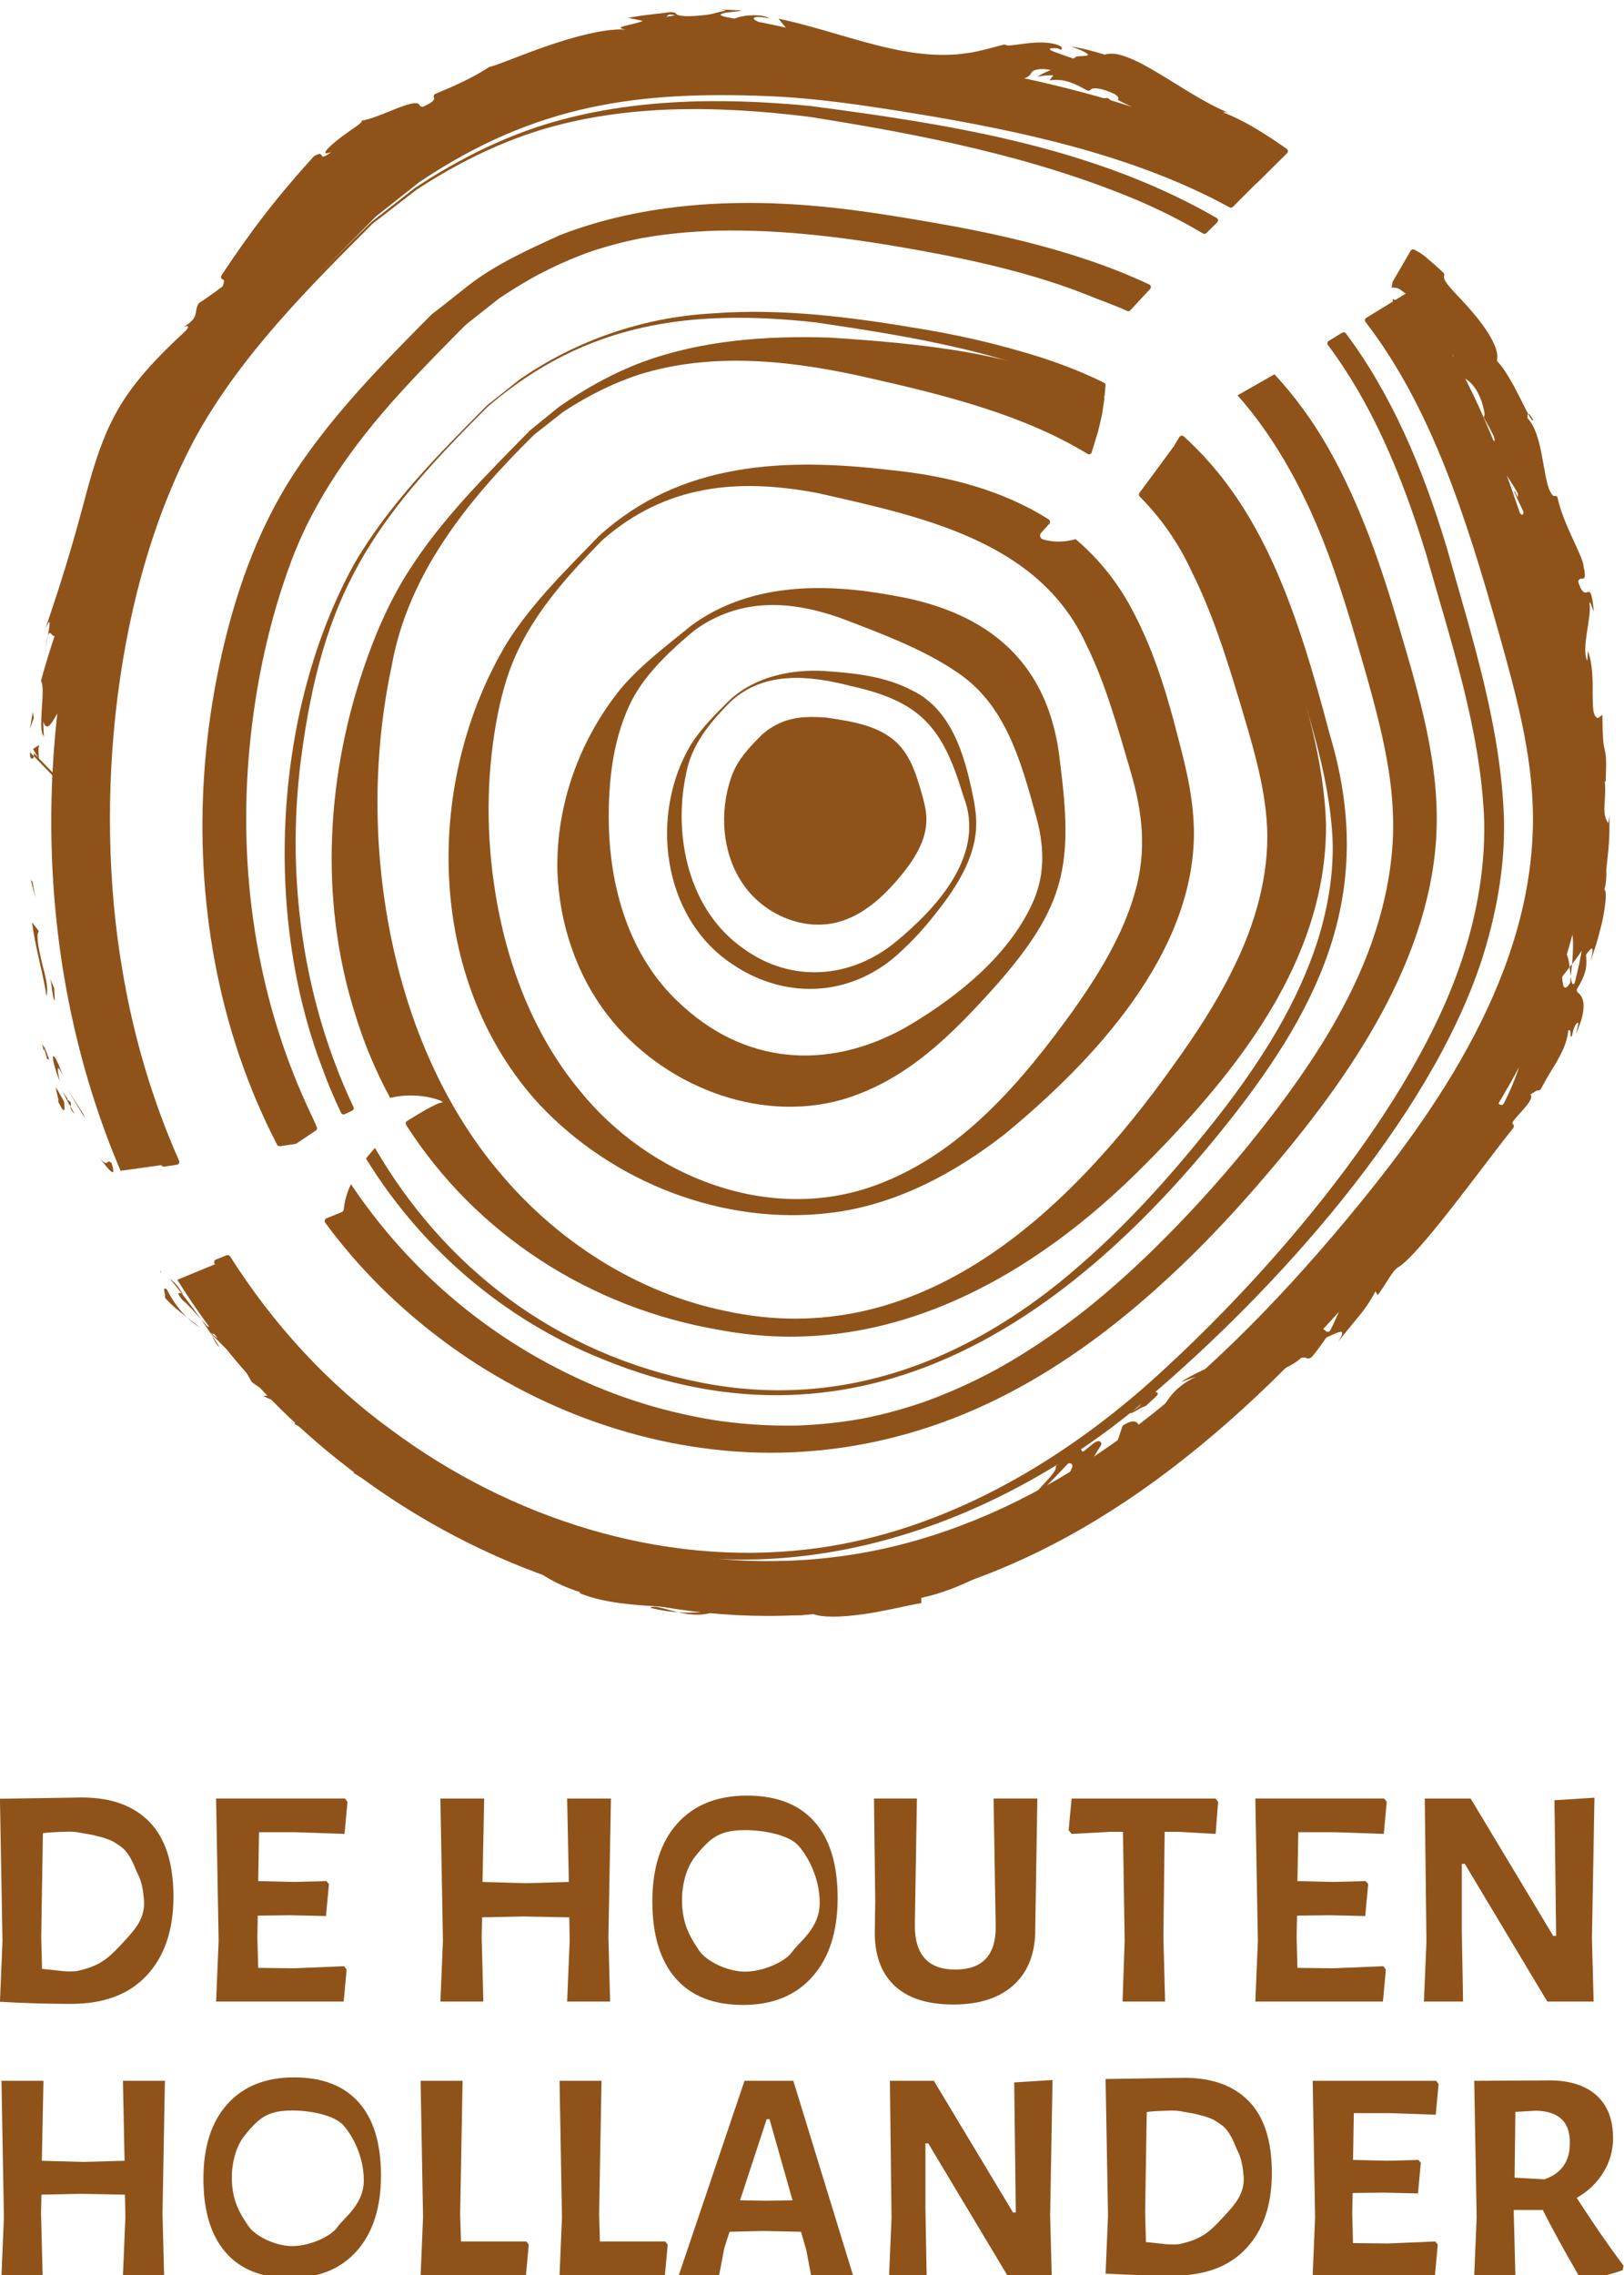 <?xml version="1.0" encoding="utf-8"?>
<!-- Generator: Adobe Illustrator 14.0.0, SVG Export Plug-In . SVG Version: 6.00 Build 43363)  -->
<!DOCTYPE svg PUBLIC "-//W3C//DTD SVG 1.1//EN" "http://www.w3.org/Graphics/SVG/1.1/DTD/svg11.dtd">
<svg version="1.1"
	 id="svg2" xmlns:sodipodi="http://sodipodi.sourceforge.net/DTD/sodipodi-0.dtd" xmlns:inkscape="http://www.inkscape.org/namespaces/inkscape" xmlns:svg="http://www.w3.org/2000/svg" sodipodi:docname="Logo_Dehoutenhollander-03.eps"
	 xmlns="http://www.w3.org/2000/svg" xmlns:xlink="http://www.w3.org/1999/xlink" x="0px" y="0px" width="757.307px"
	 height="1060.658px" viewBox="106.126 176.5 757.307 1060.658" enable-background="new 106.126 176.5 757.307 1060.658"
	 xml:space="preserve">
<sodipodi:namedview  id="namedview4" pagecolor="#ffffff" borderopacity="0.25" bordercolor="#000000" inkscape:pagecheckerboard="0" inkscape:deskcolor="#d1d1d1" inkscape:pageopacity="0.0" inkscape:showpageshadow="2">
	</sodipodi:namedview>
<g id="g8" transform="matrix(1.333,0,0,-1.333,0,1440)" inkscape:label="ink_ext_XXXXXX" inkscape:groupmode="layer">
	<g id="g10" transform="scale(0.1)">
		<path id="path12" fill="#8F531A" d="M946.192,3067.323l-5.852-363.867l2.908-110.457c51.05-3.97,94.68-13.564,128.196-5.896
			c80.903,18.53,108.604,47.219,165.278,109.321c31.978,35.039,68.005,75.249,63.091,137.007
			c-5.61,70.291-19.146,83.518-28.711,107.432c-12.063,30.161-27.554,61.436-49.365,77.578
			c-34.805,25.774-39.697,24.478-65.493,33.882l-35.332,9.148l-43.169,7.603c0,0-15.125,3.699-38.042,3.948
			C1039.7,3073.021,962.825,3071.878,946.192,3067.323z M1319.647,3106.405c55.466-57.466,83.254-144.39,83.254-260.742
			c0-116.389-30.959-207.979-92.834-274.761c-61.868-66.79-150.249-100.188-265.137-100.188c-81.541,0-164.539,2.476-248.987,7.397
			l8.855,212.08l-8.855,497.974l287.249,4.395C1185.343,3192.559,1264.151,3163.834,1319.647,3106.405"/>
		<path id="path14" fill="#8F531A" d="M2008.768,2590.802l-10.305-111.936H1552.11l8.848,212.08l-8.848,497.959h450.798
			l8.811-11.799l-10.313-111.943l-170.859,5.903h-128.188l-2.952-170.903l123.743-2.952l114.939,2.952l8.804-10.313l-10.305-111.936
			l-125.2,2.908l-113.438-1.458l-1.45-75.161l2.908-107.498l125.244-1.501l175.305,7.397L2008.768,2590.802"/>
		<path id="path16" fill="#8F531A" d="M2930.47,2478.865h-150.3l8.855,212.08l-1.45,82.515l-160.605,2.952l-144.36-2.952
			l-1.443-69.258l5.859-225.337h-150.256l8.855,212.08l-8.855,497.959h153.201l-5.896-291.694l151.75-4.446l150.249,4.446
			l-5.903,291.694h153.215l-8.811-484.702L2930.47,2478.865"/>
		<path id="path18" fill="#8F531A" d="M3403.08,3078.419c-59.436,0-95.896-11.755-129.609-42.114
			c-13.557-12.209-34.775-35.354-50.068-56.404c-25.876-35.618-41.433-90.461-41.433-146.016c0-88.381,33.032-135.454,59.033-175.21
			c26.038-39.814,101.448-75.22,161.353-75.22c59.897,0,138.728,32.227,164.766,69.089c25.994,36.804,96.57,82.478,96.57,171.409
			c0,88.857-42.048,162.708-72.737,198.501C3555.709,3063.551,3462.516,3078.419,3403.08,3078.419z M3408.983,3199.173
			c103.601,0,182.402-30.454,236.448-91.333c54.001-60.886,81.028-149.736,81.028-266.602c0-116.909-29.246-208.447-87.656-274.724
			c-58.447-66.321-139.468-99.456-243.083-99.456c-103.638,0-182.446,31.172-236.448,93.552
			c-54.009,62.344-81.028,151.97-81.028,268.821c0,116.858,29.246,207.729,87.649,272.549
			C3224.354,3166.763,3305.375,3199.173,3408.983,3199.173"/>
		<path id="path20" fill="#8F531A" d="M4417.784,2735.155c0.974-84.492-23.562-149.993-73.682-196.641
			c-50.068-46.655-121.04-70.005-212.849-70.005c-91.838,0-161.074,22.581-207.722,67.771
			c-46.648,45.205-69.009,109.512-67.002,192.971l1.45,101.682l-4.395,357.971h150.249l-7.354-440.493
			c-0.989-105.103,46.128-157.61,141.401-157.61c95.266,0,142.39,50.112,141.453,150.249l-7.405,447.854h153.201L4417.784,2735.155"
			/>
		<path id="path22" fill="#8F531A" d="M5048.722,3065.162l-132.59,7.361h-45.667l-4.402-368.32l5.896-225.337H4723.16l7.354,212.08
			l-5.903,381.577h-44.165l-135.542-7.361l-10.313,13.257l10.313,110.486h503.819l8.848-11.807L5048.722,3065.162"/>
		<path id="path24" fill="#8F531A" d="M5644.35,2590.802l-10.305-111.936h-446.353l8.848,212.08l-8.848,497.959h450.798
			l8.811-11.799l-10.313-111.943l-170.859,5.903h-128.188l-2.952-170.903l123.743-2.952l114.939,2.952l8.811-10.313l-10.313-111.936
			l-125.2,2.908l-113.43-1.458l-1.458-75.161l2.908-107.498l125.244-1.501l175.305,7.397L5644.35,2590.802"/>
		<path id="path26" fill="#8F531A" d="M6371.11,2478.865h-162.048l-288.75,481.707h-10.298v-235.723l4.402-245.984h-137.007
			l8.855,209.165l-5.903,500.874h160.562l288.75-480.264h10.298l-5.896,474.368l139.951,8.804l-8.811-493.469L6371.11,2478.865"/>
		<path id="path28" fill="#8F531A" d="M1370.272,1521.312h-144.031l8.481,203.24l-1.392,79.08l-153.904,2.827l-138.333-2.827
			l-1.399-66.379l5.618-215.94H801.326l8.481,203.24l-8.481,477.188H948.14l-5.654-279.529l145.422-4.255l143.979,4.255
			l-5.647,279.529h146.807l-8.438-464.487L1370.272,1521.312"/>
		<path id="path30" fill="#8F531A" d="M2636.029,1521.312h-368.445l8.489,203.24l-8.489,477.188h146.821l-8.481-464.487l2.82-97.361
			h228.691l8.474-11.309L2636.029,1521.312"/>
		<path id="path32" fill="#8F531A" d="M3122.079,1521.312h-368.445l8.481,203.24l-8.481,477.188h146.821l-8.481-464.487l2.82-97.361
			h228.691l8.474-11.309l-9.873-107.271"/>
		<path id="path34" fill="#8F531A" d="M3488.15,2067.589h-9.866l-93.186-283.704l91.794-1.443l91.736,1.443L3488.15,2067.589z
			 M3633.58,1521.312l-16.926,88.923l-18.354,63.508l-132.715,2.856l-117.151-2.856l-18.362-56.47l-18.347-95.962h-141.16
			l230.068,680.427h170.83l208.931-680.427H3633.58"/>
		<path id="path36" fill="#8F531A" d="M4475.411,1521.312h-155.288l-276.709,461.631h-9.873v-225.901l4.219-235.73h-131.287
			l8.481,200.449l-5.654,479.978h153.86l276.709-460.225h9.873l-5.647,454.578l134.106,8.438l-8.438-472.896L4475.411,1521.312"/>
		<path id="path38" fill="#8F531A" d="M5825.873,1628.582L5816,1521.312h-427.742l8.481,203.24l-8.481,477.188h432.004l8.438-11.309
			l-9.866-107.271l-163.74,5.662h-122.842l-2.827-163.777l118.579-2.834l110.134,2.834l8.445-9.88l-9.873-107.271l-119.978,2.791
			l-108.699-1.399l-1.399-72.034l2.791-103.008l120.015-1.443l167.988,7.09L5825.873,1628.582"/>
		<path id="path40" fill="#8F531A" d="M6287.951,1987.161c0,71.499-39.5,108.208-118.579,110.098l-71.99-4.255l-2.827-230.083
			l104.487-5.647C6259.269,1877.964,6288.903,1921.273,6287.951,1987.161z M6475.744,1555.15l-2.834-15.476
			c-46.128-16.97-92.717-26.843-139.753-29.67l-15.535,12.7c-50.808,87.532-92.241,163.25-124.241,227.285h-101.616v-12.737
			l5.618-215.94h-143.987l8.474,203.24l-8.474,477.188l262.566,1.399c71.543,0,126.57-17.454,165.168-52.244
			c38.606-34.834,57.905-84.69,57.905-149.605c0-43.345-11.316-83.335-33.896-120.007c-22.566-36.724-53.628-66.343-93.179-88.96
			C6368.429,1704.798,6423.009,1625.762,6475.744,1555.15"/>
		<path id="path42" fill="#8F531A" d="M1819.041,2097.991c-56.96,0-91.904-11.257-124.204-40.349
			c-12.986-11.712-33.325-33.889-47.974-54.053c-24.8-34.131-39.712-86.689-39.712-139.929c0-84.697,31.655-129.8,56.565-167.908
			c24.961-38.152,97.222-72.078,154.622-72.078c57.415,0,132.942,30.879,157.903,66.204c24.91,35.273,92.542,79.043,92.542,164.26
			c0,85.151-40.291,155.925-69.705,190.225C1965.313,2083.753,1875.987,2097.991,1819.041,2097.991L1819.041,2097.991z
			 M1824.688,2213.714c99.294,0,174.8-29.18,226.604-87.532c51.746-58.337,77.651-143.489,77.651-255.469
			c0-112.031-28.037-199.761-84.002-263.269c-56.023-63.552-133.66-95.31-232.954-95.31c-99.316,0-174.836,29.868-226.589,89.648
			c-51.746,59.751-77.651,145.627-77.651,257.622c0,111.98,28.03,199.05,84.001,261.167
			C1647.757,2182.652,1725.409,2213.714,1824.688,2213.714"/>
		<path id="path44" fill="#8F531A" d="M4807.792,2092.22l-5.61-348.699l2.791-105.842c48.918-3.809,90.733-13.008,122.842-5.647
			c77.542,17.761,104.077,45.242,158.386,104.758c30.652,33.582,65.186,72.114,60.461,131.294
			c-5.369,67.361-18.34,80.039-27.51,102.957c-11.558,28.894-26.396,58.872-47.3,74.341c-33.369,24.69-38.049,23.46-62.769,32.461
			l-33.853,8.767l-41.375,7.295c0,0-14.495,3.538-36.453,3.779C4897.404,2097.684,4823.729,2096.593,4807.792,2092.22
			L4807.792,2092.22z M5165.675,2129.669c53.145-55.071,79.775-138.369,79.775-249.866c0-111.533-29.656-199.299-88.96-263.298
			c-59.29-64.014-143.979-96.013-254.077-96.013c-78.143,0-157.684,2.38-238.602,7.09l8.481,203.24l-8.481,477.188l275.267,4.233
			C5036.974,2212.242,5112.494,2184.703,5165.675,2129.669"/>
		<path id="path46" fill="#8F531A" d="M5723.034,8457.56c4.358,2.681,10.078,1.611,13.169-2.468
			c241.707-320.229,368.43-716.829,485.186-1128.772c55.313-195.198,124.153-438.091,128.884-683.467
			c5.237-272.271-62.988-545.604-208.55-835.643c-112.354-223.857-266.448-450.352-484.944-712.756
			c-555.557-667.251-1077.73-1048.066-1643.299-1198.44c-172.156-45.784-349.79-68.562-529.688-68.562
			c-282.729,0-571.157,56.243-853.638,167.93c-441.453,174.529-835.364,477.393-1109.143,852.803
			c-34.534,47.336-67.471,95.874-98.804,145.503l-5.757,9.36l169.578,69.822c4.373,1.802,9.404,0.249,12.004-3.691l9.917-14.985
			l67.917-93.04c252.693-346.479,616.626-626.155,1024.754-787.515c423.779-167.578,860.72-199.468,1263.611-92.38
			c525.307,139.695,1016.323,500.603,1545.249,1135.854c307.844,369.741,659.839,865.518,649.131,1422.049
			c-3.933,204.36-55.129,400.173-121.663,634.878c-113.005,398.76-234.968,781.458-463.857,1078.652
			c-3.567,4.629-2.373,11.265,2.607,14.326L5723.034,8457.56z M5108.986,8755.15c-3.083-3.083-7.793-3.75-11.616-1.647
			c-333.384,182.644-736.436,269.729-1134.507,333.566c-145.672,23.364-314.92,48.853-480.11,55.394
			c-450.088,17.9-811.223-26.272-1219.497-300.652l-0.703-0.513l-151.428-119.67l-0.894-0.799
			c-253.089-255.301-514.109-519.529-674.041-841.362c-56.748-114.177-105.513-245.823-149.07-402.444
			c-196.472-706.355-146.462-1443.838,122.498-2053.44c2.644-5.969-1.128-12.759-7.595-13.66l-184.102-25.752
			C943.87,6027.354,897.589,6791.908,1102.44,7528.38c46.868,168.457,99.88,311.206,162.078,436.392
			c174.653,351.445,448.894,628.044,714.082,895.547l8.643,7.734l165.147,130.166l0.674,0.483
			c451.362,304.445,860.977,354.199,1337.3,335.31c175.737-6.979,351.716-33.42,502.859-57.671
			c433.498-69.521,873.882-166.398,1239.961-379.175c5.632-3.267,6.606-11.037,2.021-15.637L5108.986,8755.15"/>
		<path id="path48" fill="#8F531A" d="M5491.339,8315.191c4.38,2.681,10.129,1.597,13.206-2.52
			c160.356-214.658,267.957-468.903,352.126-746.696c88.242-314.78,190.803-625.935,201.028-956.873
			c2.9-166.421-27.729-331.67-78.245-488.248c-183.875-561.277-723.589-1156.04-1167.54-1532.241
			c-489.47-419.29-1146.973-664.285-1786.633-524.795c-597.598,114.536-1141.289,482.241-1478.408,995.281
			c-3.442,5.244-1.187,12.371,4.636,14.7l37.588,15.073c4.395,1.758,9.382,0.132,11.909-3.86
			c149.707-235.664,339.141-444.39,567.07-609.199c413.914-306.812,939.617-475.898,1453.491-415.488
			c436.223,50.867,835.693,272,1166.624,557.424c412.464,361.794,923.563,946.633,1109.4,1467.715
			c59.978,167.007,94.592,345.176,90.623,522.327c-11.455,317.908-117.971,630.549-203.672,935.193
			c-88.718,287.476-192.817,528.574-343.03,729.075c-3.472,4.644-2.241,11.191,2.703,14.224L5491.339,8315.191z M5016.452,8663.488
			c-3.179-3.135-8.02-3.75-11.858-1.458c-70.122,41.8-146.265,80.464-229.205,116.133
			c-365.75,153.626-760.071,230.706-1150.078,292.171c-313.396,38.386-639.25,45.827-944.18-48.187
			c-151.648-47.3-296.506-121.018-428.613-207.619l-0.696-0.498L2100.16,8696.77c-225.813-225.682-456.716-456.307-614.539-737.872
			c-290.984-532.104-363.318-1282.324-260.889-1875.594c38.108-228.149,104.341-452.732,197.959-664.219
			c2.629-5.94-1.069-12.7-7.5-13.667l-44.502-6.665c-4.431-0.674-8.789,1.721-10.598,5.815
			c-192.744,436.26-264.5,925.195-225.161,1400.787c18.889,241.238,69.031,486.606,140.61,717.356
			c139.006,487.346,468.34,837.421,819.961,1179.507l151.282,118.462l0.718,0.52c133.938,88.631,277.354,163.147,429.558,213.978
			c306.57,99.865,634.753,103.41,952.734,73.015c475.898-62.842,963.838-137.38,1390.76-373.813
			c10.686-5.889,21.262-11.865,31.699-17.937c5.618-3.274,6.563-11.009,1.941-15.594L5016.452,8663.488"/>
		<path id="path50" fill="#8F531A" d="M4922.006,7950.329c3.237,5.31,10.583,6.394,15.198,2.219
			c274.775-248.577,395.361-603.376,511.091-1043.481c161.096-536.675-21.482-934.512-354.419-1353.685
			c-554.253-698.987-1281.724-1202.051-2190.162-829.827c-344.553,138.069-633.34,387.158-826.223,699.727l-0.93,1.458
			c-0.22,0.352,0.908,1.282,1.897,2.644c6.35,8.657,29.312,34.871,29.312,34.871l1.121-1.809
			c238.491-409.622,625.92-719.912,1145.852-819.976c498.918-96.204,946.648,84.221,1319.802,412.017
			c180.82,156.885,339.888,337.705,487.544,525.908c145.605,187.588,275.845,391.062,346.853,618.787
			c34.109,112.72,53.438,230.149,48.75,347.329c-12.026,236.265-96.006,467.315-163.55,693.003
			c-81.973,257.263-197.483,494.026-387.612,670.32c-3.42,3.179-4.167,8.291-1.729,12.275L4922.006,7950.329z M4660.421,8095.451
			c-0.652-6.943-8.049-10.95-14.26-7.771c-307.222,157.712-658.366,213.332-997.178,263.562
			c-437.131,47.651-802.397,0.022-1145.669-294.301c-409.827-406.399-579.712-653.884-655.093-1239.58
			c-52.639-420.564,12.129-846.138,184.402-1209.998c2.329-4.907,0.249-10.723-4.666-13.037l-25.437-11.99
			c-4.937-2.336-10.891-0.242-13.25,4.688c-24.712,51.621-46.934,104.59-66.519,158.73
			c-206.909,542.937-167.805,1253.218,113.591,1762.933c122.468,209.106,293.928,381.445,463.491,552.144
			c0.176,0.139,109.167,86.829,113.079,89.919l0.33,0.234c198.977,137.981,434.451,218.679,676.362,231.687
			c241.56,18.391,483.164-12.788,720.894-52.903c119.135-19.489,237.605-45.314,354.221-79.16
			c109.548-30.645,206.77-67.529,293.489-110.39c3.706-1.816,5.845-5.75,5.464-9.844L4660.421,8095.451"/>
		<path id="path52" fill="#8F531A" d="M4615.23,7896.693c-1.875-6.16-8.979-8.833-14.465-5.471
			c-221.631,135.579-495.271,204.749-757.566,264.001c-257.314,59.297-531.006,93.618-788.921,20.186
			c-101.367-29.656-202.463-80.918-287.915-137.249l-0.769-0.549l-101.25-79.57c-228.933-225.674-439.951-483.955-497.673-806.997
			c-71.052-333.655-65.618-682.186,11.228-1013.46c64.241-274.08,182.161-541.399,364.556-757.551
			c199.937-240.278,480.396-421.692,788.54-485.361c684.097-150.989,1205.42,345.168,1571.888,860.889
			c76.252,106.033,147.869,215.12,205.422,332.153c76.941,153.45,128.679,328.542,120.366,499.527
			c-6.526,146.58-55.935,303.86-99.419,449.502c-44.78,148.557-93.809,301.523-161.807,437.769
			c-48.062,105.593-110.72,193.513-184.241,267.539c-3.413,3.428-3.823,8.782-0.952,12.678l117.313,159.207
			c3.501,4.753,10.437,5.435,14.78,1.436c189.558-174.749,302.446-404.275,380.039-658.088
			c63.457-220.605,133.674-428.54,140.64-664.46c1.23-473.182-312.173-862.735-628.133-1181.807
			c-394.709-400.854-910.136-692.021-1488.611-584.304c-459.39,76.714-858.311,337.493-1101.248,717.715
			c-2.959,4.636-1.575,10.847,3.091,13.792c25.957,16.355,103.945,64.578,121.567,64.578c21.218,0-74.421,41.821-177.437,16.912
			l-3.025-0.784c-49.98,91.89-91.289,189.844-122.747,293.049c-128.372,405.168-99.954,848.299,41.69,1244.041
			c37.31,104.363,83.115,207.261,142.676,301.091c118.066,187.266,274.021,339.558,427.471,496.458l101.016,82.039l0.659,0.505
			c89.722,62.629,186.335,116.675,290.032,155.837c208.887,77.058,435.205,93.127,656.331,86.118
			c324.778-21.24,653.928-52.552,951.035-196.201c7.332-3.545,11.682-12.986,9.683-20.874l-7.551-51.475l-0.139-0.762l-7.734-33.97
			l-6.819-27.188L4615.23,7896.693"/>
		<path id="path54" fill="#8F531A" d="M4558.57,7593.419c84.924-71.689,157.258-161.895,212.19-274.46
			c58.433-114.939,98.094-237.957,131.434-361.619c32.878-126.628,67.969-245.017,70.715-382.925
			c4.182-429.265-351.614-806.082-658.88-1059.683c-178.396-140.061-388.037-251.499-614.524-277.888
			c-371.616-44.773-759.851,105.066-1018.271,381.335c-395.303,430.891-405.015,1125.682-110.383,1614.332
			c87.305,138.303,207.473,254.487,319.709,370.774c286.912,262.156,656.294,274.805,1020.696,231.416
			c200.53-19.629,393.288-70.649,553.718-172.625c5.149-3.274,6.16-10.408,2.109-14.978c-7.5-8.445-19.175-21.497-28.755-31.846
			c-6.929-7.493-3.779-19.644,5.962-22.683c22.302-6.936,61.824-13.857,111.738-0.117L4558.57,7593.419z M2902.843,7589.296
			c-111.709-114.126-223.022-236.177-292.039-379.885c-35.083-71.118-56.821-147.561-72.744-225.557
			c-38.467-193.235-42.048-391.685-15.286-586.004c36.694-264.756,130.444-526.538,300.674-732.1
			c244.087-303.04,666.101-469.827,1038.34-331.179c297.48,109.387,512.08,364.211,693.992,617.849
			c86.733,123.289,169.438,259.028,210.278,403.989c43.213,147.004,27.151,282.942-16.545,430.525
			c-45.168,153.94-88.418,307.866-154.38,439.797c-166.831,363.809-584.428,446.799-938.591,527.585
			C3376.009,7807.367,3124.649,7783.842,2902.843,7589.296"/>
		<path id="path56" fill="#8F531A" d="M3214.305,7290.863c204.829,150.469,466.846,149.751,707.146,104.927
			c334.673-56.799,547.954-236.367,583.301-584.897c46.15-357.313,19.109-500.94-222.349-776.558
			c-151.992-169.541-313.213-335.544-542.168-401.873c-298.271-83.02-629.795,54.023-816.57,293.54
			c-111.694,143.459-171.394,325.43-177.554,505.811c-5.42,233.108,78.01,461.258,223.11,640.247
			C3043.16,7158.009,3130.252,7221.752,3214.305,7290.863z M3226.141,7274.625c-81.262-67.742-162.341-142.837-213.318-233.423
			c-72.854-134.817-89.568-296.038-86.785-446.609c5.244-237.811,79.402-478.125,262.932-638.24
			c231.914-208.301,524.993-218.503,791.573-61.37c172.492,103.667,352.588,248.884,433.117,438.245
			c40.364,96.973,34.16,196.15,5.508,296.28c-52.288,190.781-106.765,385.313-272.82,496.56
			c-114.375,79.922-273.904,139.951-411.218,191.814C3557.159,7380.255,3383.729,7387.763,3226.141,7274.625"/>
		<path id="path58" fill="#8F531A" d="M3462.809,6910.465l-1.047-0.945c-35.75-36.057-72.026-72.979-94.622-118.44
			c-9.067-18.267-15.776-37.639-21.248-57.29c-33.193-119.341-17.849-254.795,55.137-354.881
			c72.993-100.078,206.814-156.958,326.521-125.12c88.374,23.489,159.265,89.15,217.771,159.419
			c48.538,58.301,93.149,127.024,91.692,202.874c-0.593,30.637-8.752,60.571-17.109,90.051
			c-17.439,61.545-37.471,125.42-82.339,171.021c-64.065,65.098-164.795,79.175-252.041,92.146l-1.011,0.11
			c-81.152,5.735-137.314,0.439-200.449-42.158L3462.809,6910.465"/>
		<path id="path60" fill="#8F531A" d="M1900.897,5524.869c3.97,2.666,5.522,7.822,3.64,12.209
			c-10.386,24.243-21.804,47.754-32.776,71.521c-179.553,389.055-242.754,826.89-202.917,1252.186
			c20.889,223.044,67.998,446.506,146.689,656.506c81.885,218.54,218.24,407.651,373.484,579.47
			c82.478,91.267,169.336,178.439,255.894,265.781c2.688,2.71,3.794,6.818,2.322,10.334c-20.852,49.9-107.19,40.591-145.012,2.432
			c-170.237-171.716-341.69-345.769-475.064-548.686c-134.297-204.353-213.757-438.083-264.06-676.15
			c-91.443-432.839-78.516-893.453,54.602-1316.39c38.818-123.362,88.184-243.655,147.744-358.608
			c1.956-3.772,6.108-5.896,10.298-5.273l53.481,7.822c1.45,0.205,2.834,0.747,4.058,1.56L1900.897,5524.869"/>
		<path id="path62" fill="#8F531A" d="M4819.649,8467.909c4.592,4.922,3.069,12.964-3.018,15.82
			c-138.157,64.9-285.007,112.244-432.473,149.261c-105.798,26.558-212.849,47.871-320.288,66.563
			c-125.779,21.877-252.21,42.517-379.27,55.356c-310.708,31.392-637.112,14.78-928.469-98.138l-0.652-0.278
			c-105.696-48.215-227.366-102.524-323.884-178.792c-38.621-30.52-77.234-61.032-115.854-91.553
			c-20.999-16.597-43.828-47.227-11.382-66.196c29.224-17.08,82.053-8.013,107.776,12.319l129.829,102.598l0.74,0.535
			c35.881,23.869,72.429,46.729,109.885,68.035c6.152,3.501,12.334,6.943,18.523,10.371c-13.411-7.42,6.753,3.589,7.72,4.102
			c24.229,12.78,48.809,24.902,73.733,36.291c22.251,10.166,44.766,19.769,67.537,28.74c10.203,4.014,20.449,7.918,30.754,11.689
			c2.834,1.04,23.687,8.152,4.937,1.816c8.232,2.783,16.45,5.574,24.712,8.24c47.241,15.234,95.317,27.81,143.928,37.822
			c4.226,0.871,8.481,1.691,12.708,2.563c21.409,4.409-16.597-2.732,4.995,0.938c12.854,2.189,25.708,4.416,38.621,6.387
			c26.089,3.97,52.273,7.295,78.538,10.005c24.536,2.541,49.138,4.57,73.762,6.138c11.375,0.732,22.764,1.362,34.153,1.896
			c6.907,0.337,13.806,0.623,20.713,0.887c2.563,0.095,30.183,0.879,15.608,0.549c237.81,5.369,470.925-26.162,703.682-67.954
			c205.158-36.848,418.403-85.547,607.221-162.715c37.742-15.425,86.631-32.065,124.438-50.024
			c3.882-1.846,8.372-0.967,11.301,2.183L4819.649,8467.909"/>
		<path id="path64" fill="#8F531A" d="M5254.606,8169.689c71.118-76.67,133.293-161.777,186.05-254.128
			c112.024-196.113,185.405-410.339,248.936-626.206c70.957-241.113,146.418-488.291,130.671-742.53
			c-14.282-230.544-99.448-451.78-212.688-651.094c-115.005-202.427-260.295-386.807-412.573-562.28
			c-149.788-172.595-311.353-334.658-490.188-477.239c-174.258-138.918-366.914-257.959-575.303-338.357
			c-206.22-79.563-422.871-120.652-643.975-119.736c-411.372,1.721-820.32,150.996-1147.5,397.866
			c-153.494,115.818-290.545,251.755-404.165,406.736c-3.809,5.2-1.692,12.664,4.27,15.11l54.17,22.273
			c3.362,1.377,5.684,4.387,6.057,7.998c1.465,14.202,6.943,52.632,25.613,89.15l10.247-15.161
			c166.297-243.267,386.016-447.063,644.883-592.881c172.961-97.419,348.64-164.326,544.16-203.958
			c25.071-5.083,50.251-9.602,75.513-13.63c-11.521,1.838,2.161-0.308,4.98-0.718c5.266-0.776,10.54-1.523,15.806-2.234
			c12.656-1.729,25.32-3.311,38.013-4.746c48.574-5.53,97.383-9.016,146.257-10.342c25.496-0.703,50.962-0.652,76.465-0.322
			c21.226,0.271-14.993-0.718,6.218,0.183c4.248,0.176,8.503,0.308,12.737,0.491c12.744,0.535,25.474,1.23,38.203,2.08
			c48.853,3.237,97.559,8.716,145.898,16.487c8.43,1.362,16.831,2.864,25.254,4.27c3.567,0.601,15.19,2.871-1.641-0.366
			c12.598,2.424,25.181,4.958,37.727,7.676c23.064,5.002,46.011,10.532,68.819,16.589c27.166,7.222,54.141,15.154,80.903,23.752
			c11.111,3.567,22.17,7.31,33.223,11.06c22.024,7.478-15.132-5.757,6.636,2.388c6.541,2.446,13.118,4.805,19.658,7.266
			c50.01,18.838,99.155,39.99,147.304,63.186c25.107,12.1,49.915,24.792,74.517,37.917c-13.696-7.31,6.548,3.604,7.551,4.16
			c5.09,2.82,10.159,5.662,15.22,8.525c11.14,6.299,22.222,12.7,33.252,19.197c92.71,54.705,181.157,116.462,265.591,183.179
			c3.684,2.922,7.368,5.852,11.045,8.796c-4.351-3.472-3.347-2.666,2.996,2.446c4.556,3.728,9.126,7.441,13.674,11.184
			c10.034,8.225,19.995,16.538,29.912,24.91c19.849,16.765,39.492,33.794,58.909,51.079
			c40.723,36.218,80.493,73.499,119.421,111.636c155.311,152.205,300.374,317.82,430.569,490.334
			c134.114,177.678,256.714,370.334,331.121,581.301c37.112,105.176,62.468,214.68,71.484,325.957
			c9.91,122.352-3.494,243.882-28.484,363.729c-25.02,119.963-59.612,237.92-93.889,355.503
			c-30.769,105.505-63.442,210.542-101.689,313.608c-73.323,197.585-176.433,395.786-317.087,554.385L5254.606,8169.689"/>
		<path id="path66" fill="#8F531A" d="M3349.759,7031.322c89.026,81.108,212.483,107.161,330.242,100.708
			c106.055-7.588,209.978-17.175,307.852-68.254c135.857-66.006,182.182-224.304,209.883-359.231
			c7.588-33.831,13.293-68.965,13.594-104.67c0.234-106.861-56.66-203.46-118.506-285.704
			c-41.689-54.888-85.789-108.391-137.52-155.815c-166.289-163.843-403.22-182.791-596.69-52.046
			c-248.284,163.564-291.35,526.29-144.719,769.6C3251.476,6934.679,3300.584,6982.682,3349.759,7031.322L3349.759,7031.322z
			 M3354.022,7026.554c-71.843-71.353-139.167-151.721-157.61-253.535c-46.882-218.724,9.258-478.646,200.273-611.529
			c167.373-121.648,376.707-106.355,534.815,24.829c145.869,120.623,315.483,306.855,234.28,509.693
			c-70.305,234.822-145.041,328.572-390.125,382.793C3631.771,7116.254,3472.601,7134.286,3354.022,7026.554"/>
		<path id="path68" fill="#8F531A" d="M913.636,6829.899c1.758,7.427,1.707,12.18,0.652,15.125l100.313-103.55
			c-6.211-5.112-1.003-12.29-3.362-14.612c2.08,0.593,4.014,1.128,5.669,1.604l-115.547,119.275
			c-2.512-36.497,16.011-17.439,12.275-17.834"/>
		<path id="path70" fill="#8F531A" d="M909.864,6394.43l-6.189,7.493c5.596-21.108,10.781-42.092,16.736-62.856
			C916.514,6357.413,913.402,6375.892,909.864,6394.43"/>
		<path id="path72" fill="#8F531A" d="M958.123,5995.67c7.449,21.064,0.359,56.404-10.195,95.654
			c-5.083,19.651-9.763,40.488-14.019,60.82c-4.387,20.317-6.951,40.327-6.526,58.374l4.38,12.341l-23.467,30.11
			C918.763,6165.643,951.707,6056.725,958.123,5995.67"/>
		<path id="path74" fill="#8F531A" d="M961.983,5772.552c5.281,15.85,21.672-42.773-11.96,49.717c0.41-5.024,0.242-6.57,0.322-9.543
			C953.062,5804.295,956.571,5792.613,961.983,5772.552"/>
		<path id="path76" fill="#8F531A" d="M950.345,5812.726C937.103,5853.954,950.799,5783.304,950.345,5812.726"/>
		<path id="path78" fill="#8F531A" d="M1020.43,5626.024L992.02,5676.1c-1.128-13.044,15.85-61.077,5.2-44.919
			C1022.738,5578.072,1023.609,5591.703,1020.43,5626.024"/>
		<path id="path80" fill="#8F531A" d="M1057.366,5583.104l-14.744,25.54C1042.388,5603.033,1044.63,5595.533,1057.366,5583.104"/>
		<path id="path82" fill="#8F531A" d="M1013.209,5663.875l29.414-55.232c0.754,9.148,7.998,12.847-12.795,25.576
			C1038.499,5632.169,1027.528,5640.995,1013.209,5663.875"/>
		<path id="path84" fill="#8F531A" d="M1004.603,5698.219c-5.237,31.875-15.154,71.396,11.279,20.823
			c-19.395,50.098-30.813,70.613-33.743,65.53C978.814,5779.378,985.208,5748.785,1004.603,5698.219"/>
		<path id="path86" fill="#8F531A" d="M987.742,5981.351l-1.963,41.792l-14.81,33.45
			C977.642,6039.762,980.521,5977.14,987.742,5981.351"/>
		<path id="path88" fill="#8F531A" d="M1086.729,5584.591c-19.417,28.389-37.207,57.751-55.276,87.29l30.703-53.181l32.417-51.965
			L1086.729,5584.591"/>
		<path id="path90" fill="#8F531A" d="M1379.559,4969.825c-17.908,11.169-4.49-16.45-5.786-23.196
			c-0.549-2.9-0.791-5.991,1.179-8.196c24.91-27.913,51.519-48.23,75.205-66.833
			C1425.028,4896.363,1401.759,4925.909,1379.559,4969.825"/>
		<path id="path92" fill="#8F531A" d="M1494.432,4836.451c-13.052,11.821-28.015,22.917-44.275,35.149
			C1463.912,4858.783,1478.282,4846.903,1494.432,4836.451"/>
		<path id="path94" fill="#8F531A" d="M1142.152,5432.152c23.328-29.128,66.892-90.681,44.019-20.801
			C1165.479,5429.771,1177.857,5389.122,1142.152,5432.152"/>
		<path id="path96" fill="#8F531A" d="M1433.817,4932.743c22.69-18.303,42.334-42.268,65.852-68.247
			c-22.149,30.388-44.751,61.934-67.691,90.74C1425.079,4956.422,1408.328,4964.024,1433.817,4932.743"/>
		<path id="path98" fill="#8F531A" d="M1733.509,4612.206c-0.696,1.985-1.318,3.757-2.036,5.786c-0.916-0.3-1.714-0.703-2.725-0.938
			L1733.509,4612.206"/>
		<path id="path100" fill="#8F531A" d="M1430.272,4961.864c-14.883,24.089-27.693,35.457-41.074,45.557
			c13.96-15.916,27.795-33.479,42.781-52.185C1435.113,4954.715,1436.483,4955.221,1430.272,4961.864"/>
		<path id="path102" fill="#8F531A" d="M1563.097,4768.131c-7.419,13.154-16.465,27.429-26.228,42.173
			C1542.801,4796.432,1556.761,4769.471,1563.097,4768.131"/>
		<path id="path104" fill="#8F531A" d="M1359.549,5032.14c-0.996,1.033-1.897,1.963-2.988,3.069
			C1359.373,5025.782,1359.952,5027.635,1359.549,5032.14"/>
		<path id="path106" fill="#8F531A" d="M1873.753,4610.646c-12.715-6.921-74.854,33.186-108.545,87.949
			c-46.765,33.787-54.419-15.93-37.969-68.445c1.633-5.208,5.698-9.741,11.104-10.518l0.3-0.037
			c12.62-2.117,21.943,11.074,14.575,21.533c-17.139,24.324-27.832,43.572-2.52,27.883c54.587-45.498,50.083-50.962,61.963-71.499
			c1.838-3.193,6.555-6.299,10.085-5.273c5.962,1.75,23.401-8.298,42.07-18.354c26.36-13.916,54.712-28.25,56.331-12.7
			c-14.209,10.063-28.638,19.915-42.891,30.029c-3.918,2.776-3.01,7.515-1.055,11.917c0.498,1.113-0.352,3.369-3.45,7.507"/>
		<path id="path108" fill="#8F531A" d="M1645.948,4706.534c-6.658,5.896-12.957,12.158-19.438,18.23
			c18.391-23.621,29.861-42.261,49.329-77.512c0.688-1.26,1.765-2.483,2.915-3.333c34.68-25.51,44.766-27.898,49.995-26.865
			c-30.981,30.769-60.667,62.827-90.601,94.614L1645.948,4706.534"/>
		<path id="path110" fill="#8F531A" d="M1582.909,4773.932c-7.156,7.69,1.143,20.164,10.774,15.981
			c10.84-4.702,16.926-3.552,10.767,14.421c-51.716,57.429-45.608,32.036-80.347,63.45c63.501-69.565,14.641-22.683,8.708-26.125
			c-4.182-2.424-8.738-4.014-12.041-0.498c-7.427,7.939-14.363,15.754-21.101,23.335c13.198-18.611,25.459-37.002,37.2-54.192
			c-0.491,1.099-0.828,1.868-1.23,2.769l-0.388,0.447l0.22,0.037c-2.168,5.325-2.49,7.427,0.762,2.109l1.97-1.772
			c2.117,0.71,5.046,0.161,8.027-0.571c21.819-29.473,0.894-6.877-8.027,0.571l-2.732-0.337l0.168-0.483l44.941-44.744l45.93-43.564
			C1615.758,4738.453,1602.142,4753.285,1582.909,4773.932"/>
		<path id="path112" fill="#8F531A" d="M1739.793,4596.224c-1.882,1.406-4.204,2.087-6.541,1.919l-17.432-1.289
			c19.68-9.001,39.412-17.769,59.399-26.074C1763.341,4579.144,1751.439,4587.53,1739.793,4596.224"/>
		<path id="path114" fill="#8F531A" d="M1838.011,4506.444l-12.993-6.841l32.439-17.974L1838.011,4506.444z"/>
		<path id="path116" fill="#8F531A" d="M5979.44,8032.184l-14.722,25.173C5971.076,8045.221,5975.683,8037.604,5979.44,8032.184"/>
		<path id="path118" fill="#8F531A" d="M6049.445,7831.793l8.086-2.944C6050.924,7837.184,6047.05,7840.202,6049.445,7831.793"/>
		<path id="path120" fill="#8F531A" d="M4880.47,4425.152c10.371,3.662,21.182,7.141,31.37,10.378
			c10.276,2.922,19.885,5.662,27.773,8.291c15.762,5.251,24.697,10.107,18.376,15.168l-18.86,5.303
			c-11.14-9.39-21.497-16.875-31.267-23.035C4898.195,4434.74,4889.12,4429.532,4880.47,4425.152"/>
		<path id="path122" fill="#8F531A" d="M6295.722,6107.123c-2.791-3.457-5.691-7.068-8.569-10.649
			c1.399-11.77,2.71-22.83,3.882-32.732C6292.44,6076.793,6294.044,6091.595,6295.722,6107.123"/>
		<path id="path124" fill="#8F531A" d="M6245.06,6155.052l25.173,50.801C6263.385,6194.684,6255.146,6178.351,6245.06,6155.052"/>
		<path id="path126" fill="#8F531A" d="M3070.846,3855.775c39.529-9.741,71.104-13.835,98.679-15.74
			C3122.13,3850.729,3084.784,3866.871,3070.846,3855.775"/>
		<path id="path128" fill="#8F531A" d="M6159.784,8009.149c-8.972,16.934-14.619,23.452-17.644,21.753
			C6151.259,8013.493,6157.631,8004.074,6159.784,8009.149"/>
		<path id="path130" fill="#8F531A" d="M3282.003,3837.669c-6.379,1.501-12.649,2.314-19.109,3.53l-2.439,0.139
			c-27.803-2.175-56.294-3.56-90.93-1.304C3204.359,3832.198,3244.269,3827.474,3282.003,3837.669"/>
		<path id="path132" fill="#8F531A" d="M1577.43,8265.182c-2.659-2.021-5.537-4.731-8.123-6.423
			C1570.194,8256.649,1573.27,8259.967,1577.43,8265.182"/>
		<path id="path134" fill="#8F531A" d="M955.281,7201.83c1.099,12.729,4.841,33.12,8.042,52.419
			C960.665,7245.05,957.823,7229.311,955.281,7201.83"/>
		<path id="path136" fill="#8F531A" d="M2298.412,4179.879C2269.679,4191.634,2293.255,4180.362,2298.412,4179.879"/>
		<path id="path138" fill="#8F531A" d="M2195.799,4299.535c6.218-1.663,11.375-2.124,13.748,0.527
			C2205.672,4298.121,2201,4298.15,2195.799,4299.535"/>
		<path id="path140" fill="#8F531A" d="M3564.52,3933.675c0.835,0.007,1.494,0.007,2.454,0.015
			C3558.47,3936.371,3559.935,3935.851,3564.52,3933.675"/>
		<path id="path142" fill="#8F531A" d="M2259.059,4205.514c9.412-6.921,21.064-13.63,33.926-20.581
			C2287.726,4188.763,2276.996,4194.483,2259.059,4205.514"/>
		<path id="path144" fill="#8F531A" d="M2261.563,4196.322c-9.294,5.208-16.582,9.309-23.54,13.213
			C2233.387,4209.029,2235.79,4206.041,2261.563,4196.322"/>
		<path id="path146" fill="#8F531A" d="M2338.871,4164.249c-16.582,6.482-31.97,12.957-45.886,20.684
			c5.127-3.428,7.141-5.244,5.427-5.054C2306.703,4176.224,2318.985,4172.013,2338.871,4164.249"/>
		<path id="path148" fill="#8F531A" d="M3438.785,9306.269c-1.714,0.711-3.677,1.531-5.552,2.322
			C3405.145,9306.188,3417.179,9305.624,3438.785,9306.269"/>
		<path id="path150" fill="#8F531A" d="M5414.625,4919.42c-0.842-0.916-1.062-1.641-1.824-2.498c1.062,0.681,2.38,1.538,3.333,2.146
			L5414.625,4919.42"/>
		<path id="path152" fill="#8F531A" d="M5444.56,4941.539l-2.329-2.249c-9.47-8.899-5.449-24.58,7.31-27.012
			c1.003-0.183,1.992-0.374,2.996-0.564c9.016-1.699,17.666,4.834,18.545,13.975c0.11,1.187,0.22,2.366,0.33,3.552
			C5472.794,4944,5455.092,4951.983,5444.56,4941.539"/>
		<path id="path154" fill="#8F531A" d="M3138.792,9427.99l19.856-2.681C3115.216,9416.645,3127.059,9422.079,3138.792,9427.99z
			 M2517.062,4131.166c-8.438,0.33-8.708-2.161-6.057-5.413c6.636,2.358,24.287-2.952,39.126-11.572
			C2547.589,4120.084,2541.173,4127.174,2517.062,4131.166L2517.062,4131.166z M2574.264,4094.779l1.67-0.308
			c10.078-12.649,14.07-18.647,12.788-16.89C2587.564,4078.98,2581.544,4086.942,2574.264,4094.779z M6210.819,5973.119
			c0.52,16.165,11.66,36.584,27.415,58.777C6232.404,6013.651,6223.732,5993.692,6210.819,5973.119z M6148.996,7524.704
			c-9.053,18.772-30.952,55.02-25.576,72.209C6148.402,7579.833,6144.652,7559.845,6148.996,7524.704z M5298.705,8942.899
			c4.365,4.321,3.867,11.492-1.15,15.044c-61.692,43.447-141.863,96.841-222.041,127.5c2.271,1.019,6.665,2.425,18.567-1.304
			c-80.779,32.739-166.787,91.553-244.446,137.842c-76.172,45.439-143.064,78.89-186.094,66.328
			c-1.758-0.52-3.538-0.557-5.288-0.029c-36.863,11.331-75.688,22.09-116.309,27.693c38.54-11.953,53.76-21.629,58.455-26.353
			c4.563-4.959-2.117-6.196-11.287-6.65c-11.653-0.557-27.1-0.557-30.417-4.058c-2.952-3.113-6.445-5.589-10.503-4.233
			c-22.822,7.653-46.97,16.735-63.267,22.603c-21.321,7.471-27.166,15.088,11.36,12.355l11.213-5.075
			c8.372,6.738,0.886,13.381-16.399,18.698c-17.205,5.361-44.465,7.801-71.411,6.431c-47.805-2.321-93.047-13.931-103.755-8.73
			c-2.681,1.297-5.493,2.373-8.379,1.626c-34.211-8.854-66.24-18.024-97.046-24.484c-16.15-3.67-32.227-5.384-48.318-7.515
			c-15.952-2.71-32.38-2.718-48.589-3.597c-65.119-2.072-130.876,6.753-196.201,20.809
			c-130.877,28.242-260.149,76.413-398.035,105.534l26.045-31.691c-31.216,7.588-62.996,14.099-95.01,20.148
			c-12.275,4.746-20.208,10.921-16.282,14.517c3.911,3.589,19.98,4.944,54.412-2.204c-8.438,5.215-20.127,8.43-32.886,10.188
			c-12.993,1.318-27.034,1.157-39.976,0.198c-21.431-1.385-39.998-6.636-46.399-9.705c-1.941-0.93-4.116-1.281-6.24-0.915
			c-31.26,5.412-44.048,9.089-45.908,12.048c-1.941,3.172,7.998,6.914,21.072,8.636c26.096,4.021,64.922,5.61,43.33,7.814
			c-19.644,0.952-39.25,2.476-58.828,2.835c4.358-1.011,8.694-2.358,13.037-3.772c-24.023-3.677-37.002-9.36-54.624-12.642
			c-8.796-1.875-18.779-2.769-31.787-4.123c-13-1.443-29.077-2.425-50.229-2.82c-53.679,2.117-28.477,13.777-49.688,13.265
			c-0.022,1.853-7.295,2.058-32.563-2.109c-41.44-4.321-82.866-9.222-123.618-16.648c17.578-3.64,34.9-7.053,52.148-11.001
			c-52.112-18.999-113.35-20.391-53.738-31.867c-11.008,2.644-26.169,2.886-44.451,1.479c-18.252-1.479-39.939-3.641-63.032-8.613
			c-46.509-8.95-100.452-23.636-152.08-41.082c-101.616-33.464-195.066-74.787-222.532-80.391c-1.15-0.234-2.124-0.637-3.12-1.289
			c-56.44-36.95-115.898-63.566-187.317-93.34c-5.552-2.307-7.288-8.774-4.563-14.136c2.856-5.581-5.164-15.974-37.427-30.212
			c-4.922-2.168-10.759,0.007-12.971,4.914c-6.299,14.033-37.112,4.995-75.22-9.521c-45.059-16.963-99.419-43.14-136.648-45.439
			c31.436,4.717-19.19-24.009-62.901-57.063c-44.084-32.988-79.534-69.17-33.574-51.79c-27.759-19.797-31.238-17.526-33.889-12.788
			c-2.688,4.658-4.197,11.609-27.781-2.139c-28.301-31.289-57.078-63.713-85.708-97.69c-28.872-33.823-57.803-69.17-85.928-105.762
			c-53.225-68.643-104.231-141.218-151.941-213.618c-3.655-5.552-0.264-12.194,6.021-14.333c3.787-1.297,5.024-6.681-1.86-23.541
			c-26.675-20.456-53.665-39.521-80.801-57.231c-1.194-0.776-2.278-1.838-3.04-3.039c-17.9-28.037,6.072-47.352-53.511-82.42
			c10.195,3.553,25.576,8.943,10.313-10.788c-67.456-62.959-137.446-129.917-196.934-212.351
			c-29.839-40.84-55.913-86.609-76.78-132.993c-20.999-46.509-37.617-94.087-52.097-141.475
			c-14.465-47.41-26.843-94.695-39.331-141.233c-12.429-46.45-25.393-92.637-39.001-138.926
			c-27.29-92.505-56.953-184.658-89.202-277.654c21.899,49.395,16.084,14.714,8.994-24.771c7.603,25.129,14.7-3.347,23.848,0.161
			c-17.358-51.475-33.369-103.799-47.769-157.119c9.829-16.267,5.237-59.692,2.607-101.96c-1.318-21.108-1.963-41.938-1.421-58.506
			c0.967-16.626,3.677-29.026,9.082-33.362c-1.099,17.256-2.139,34.563-2.395,51.826c11.309-34.885,26.953-11.067,43.828,18.567
			c17.109,29.788,36.79,65.259,52.859,58.85c-10.935,37.925,5.149,85.378,23.306,137.373
			c17.871,52.244,36.753,109.263,29.18,173.101c12.502,24.683,5.581-24.624,16.274-12.29c-7.339,33.003-2.131,70.129,20.801,135.732
			l1.545-8.438c21.819,94.57,42.715,161.755,65.493,230.757c11.455,34.329,23.687,68.738,38.306,106.267
			c14.692,37.449,31.633,78.135,54.866,122.703l-21.292-6.877c20.186,39.316,29.685,44.495,42.891,60.044
			c1.589,27.473-14.465,2.043-29.063-25.898c-14.619-27.678-27.781-57.7-31.348-30.586c13.77,10.327,28.506,33.215,46.157,60.168
			c17.52,26.902,38.408,58.228,61.992,88.25c46.897,59.861,101.821,114.902,129.91,117.612c49.087,52.588-26.77-1.45,19.439,48.735
			c1.099,1.193,2.571,2.204,4.102,2.739l14.37,5.083c2.542,0.9,4.358,3.171,4.688,5.852l1.838,15.037
			c0.271,2.233,1.355,4.387,2.952,5.969c33.01,32.688,57.979,43.271,65.72,39.295c-8.643-8.724-20.632-28.096-28.66-38.152
			c25.972,19.856,55.32,56.836,78.362,90.799c22.837,33.918,39.91,64.211,47.842,72.129c-15.586-18.647-31.113-37.288-47.556-55.679
			c58.462,86.521,116.66,181.531,176.58,268.828c59.832,87.781,122.483,164.964,185.413,226.523
			c-5.222-0.615-10.166-1.545-15.33-2.344c49.058,48.003,75.769,60.103,102.371,72.811c27.429,12.224,55.928,24.484,125.31,61.047
			l-4.358-4.123c22.288,18.215,54.192,36.848,89.583,52.485c2.637,1.172,5.017-0.498,7.339-2.197
			c5.105-3.743,43.55,7.097,48.435,2.907c2.52-2.146,7.786-1.34,10.671,0.271c109.219,60.908,52.104,35.207,127.625,95.288
			c2.014,1.604,4.688,2.432,7.258,2.175l18.94-1.926c2.681-0.278,5.479,0.63,7.529,2.38c21.108,18.011,26.741,26.851,68.708,46.714
			c4.409,2.08,10.898,2.681,13.542-1.428c3.04-4.731,29.421-0.447,27.788-8.13c-1.333-6.343,6.167-11.316,12.451-9.734
			c65.002,16.333,111.489,37.962,151.311,55.254c45.886,20.047,82.815,33.677,123.86,22.705
			c32.271,25.254-3.259,23.665-42.07,14.231c-38.899-8.262-80.369-23.768-61.165-13.777c-18.706,0.454-5.676,11.367,18.691,23.701
			c24.58,11.155,60.322,24.764,86.345,28.213c26.023,5.545,50.544-0.366,84.236-6.035c16.824-2.57,35.881-4.541,58.711-5.939
			c11.411-0.513,23.738-0.535,37.2,0.168c13.469,0.33,28.088,0.718,44.092,2.293c-12.759-0.952-13.381-3.735-26.074-4.651
			c24.331-2.761,47.366,3.457,72.056,6.006c12.327,1.59,25.056,3.018,38.379,3.274c12.158-0.052,24.771-1.875,37.888-5.2
			c2.358-0.601,4.856-0.213,7.009,0.93c7.383,3.904,15.19,5.859,22.932,6.834c8.87,0.695,17.629-0.146,25.679-0.594
			c16.099-0.981,29.297-0.923,35.647,12.363l-59.15,1.963h-0.615l-59.143-1.721c16.802,1.369,33.442,4.328,50.852,7.712
			c17.41,3.421,35.42,5.252,55.049,7.332c39.148,3.926,84.419,0.725,138.787-18.509c-9.888-3.186-44.436-4.365-67.654-4.263
			c15.491-7.002,31.194-8.488,47.175-10.1c15.981-2.103,32.19-4.277,48.032-11.961c-7.852-12.751-43.982-5.361-87.202,1.312
			c-21.68,3.698-45,6.525-67.61,7.998c-22.61,0.469-44.268,0.021-62.08-4.021c16.56-7.199,49.775-4.665,74.7-4.87
			c14.473-0.477,25.898-1.289,29.055-4.285c2.849-2.725,6.255-4.533,10.085-3.669c8.533,1.919,17.38,2.248,26.514,1.56
			c15.747-0.886,32.395-5.127,50.076-10.305c35.31-9.771,74.839-23.379,122.454-20.56l-9.932-14.531
			c14.531-1.018,45.461-1.157,71.338-8.306l-52.185-8.511c75.938-0.894,135.52-52.559,211.75-58.037
			c-76.846,16.113-83.225,23.826-79.431,29.414c2.095,3.076,7.266,5.823,7.222,9.771c-0.081,6.263,5.259,11.133,11.433,10.159
			c30.41-4.79,51.885-9.976,68.54-15.506c21.475-7.441,34.651-15.879,48.977-24.448c14.238-8.701,29.084-18.391,55.239-25.913
			c13.015-3.859,28.484-7.939,48.494-9.917c9.932-1.157,20.83-2.153,32.834-2.951c12.1-0.469,25.51-0.096,40.042,0.3
			c-32.52-3.962-115.796,15.82-67.324,19.775c41.514-7.404,98.752-11.616,127.61-17.637c0.93-0.19,1.853-0.241,2.791-0.168
			c18.728,1.377,32.534,4.849,42.312,6.768c10.056,2.212,15.938,3.962,18.816,5.361c5.764,2.805-0.447,4.226-9.346,5.479
			c-17.922,2.482-46.003,4.438-14.524,14.15c27.144-6.453,46.26-0.996,64.241,8.994c18.164,9.748,36.27,23.54,64.094,34.299
			l4.709-16.149c37.551,7.229,55.972,11.975,67.141,16.794c10.986,4.746,14.216,9.521,17.168,14.246
			c2.981,4.768,5.632,9.44,15.249,12.766c9.507,3.12,26.587,5.809,54.873,0.103c-16.86-6.313-32.161-14.063-47.256-23.283
			c19.351,3.691,37.244,5.449,56.162,4.834c-4.739-5.903-9.236-11.543-13.271-17.725c28.535,4.292,50.581,0.329,71.184-6.46
			c17.93-6.131,35.237-14.897,60.308-28.74c4.541-2.498,9.602-0.557,13.088,3.281c7.273,7.998,37.324,5.734,84.214-16.458
			c37.507-29.502-30.374-2.798,57.568-43.389c-23.218,0.366-49.16-0.944-78.662,27.298c-2.175,2.08-5.098,3.2-8.086,2.783
			c-7.888-1.136-20.889,0.41-26.133-2.065c40.239-31.685,111.782-57.319,143.093-72.905c-11.704,6.657-25.723,14.561-32.043,20.376
			c45.264-13.74,90.344-28.162,135.484-42.781c4.746-4.526,6.687-7.456,6.621-9.258c-0.176-4.592,0.754-9.082,5.127-10.48
			c15.139-4.849,31.597-10.086,53.899-20.991c-15.938-6.951-20.288-20.53-75.381,1.164c40.833-15.835,81.643-31.875,122.271-48.42
			c1.523-0.623,2.732-1.743,3.743-3.032c7.712-9.902,36.951-34.49,36.936-40.269c-0.007-2.271,2.205-5.098,4.116-6.313
			c36.299-23.079,87.297-40.818,138.45-63.157c3.699-1.618,8.005-0.842,10.876,2L5298.705,8942.899z M5668.783,8494.628
			c-0.601-1.019-1.003-2.139-1.201-3.296l-2.9-16.948c-0.417-2.205-0.212-1.854-0.066-1.802l0.388,0.021l0.776,0.037l3.274,0.197
			c2.197-0.015,4.6-0.139,6.936-0.388c4.761-0.608,9.221-1.729,13.074-3.018c14.685-9.793,30.959-21.387,45.359-35.428
			c6.987-7.354,13.799-15.161,20.251-23.444c6.599-8.115,12.517-17.051,17.417-26.961c-10.657,9.419-19.775,17.871-28.271,26.683
			c-8.679,8.569-16.128,18.237-26.704,25.913c12.634-17.747,23.87-36.592,35.2-54.756c-17.212,10.151-32.351,19.775-44.436,28.469
			c-12.634,8.013-22.808,14.393-29.575,18.377c-13.682,7.917-14.502,4.753,0.176-21.102c19.292,15.469,64.424-25.459,103.784-72.912
			c36.445-42.832,66.855-91.81,89.326-93.772c3.984-0.344,7.463-2.769,8.723-6.555c3.889-11.712,7.266-23.745,10.649-35.669
			c-5.662,11.221-9.001,11.638-14.604,22.69c10.642-42.729,25.635-52.09,43.381-64.783c18.054-12.239,39.58-27.136,59.143-80.728
			c8.335-26.133,12.678-47.622,9.631-51.064c-2.161-2.417-1.296-6.321,0.278-9.155c11.206-20.354,22.397-40.833,32.952-61.824
			c7.91-24.749-2.014-21.482-9.851,3.062c16.736-41.96,32.109-84.932,47.271-128.167l-1.633,0.549
			c13.081-16.34,37.178-55.723,48.208-75.33c3.677-35.771-9.895,15.498-12.927,5.149l33.062-70.452
			c-2.871-33.618-32.329,24.338-46.04,75.476c-24.734-82.104,30.212-57.715,46.948-214.167l-25.942,67.91
			c-6.995-28.909-2.454-57.568,3.94-91.37c2.043-10.759,17.629-10.781,19.446,0.022c3.56,21.277,10.576,28.997,24.998-3.428
			c2.651-22.266,8.95-50.383,27.312-87.795c1.619-3.311,0.667-6.987-1.355-10.078c-7.72-11.799,5.801-48.948,18.354-94.951
			l-22.522-1.897c19.878-54.302,30.132-48.354,47.197-77.783c0.615-1.04,1.091-2.351,1.311-3.538
			c10.95-59.011-0.205-77.322-10.972-94.043c-1.34-2.087-1.816-4.746-1.399-7.185c16.34-93.56,12.532,77.798,40.613-39.214
			l0.227-1.406c7.983-86.389,27.532-144.031,51.995-245.083c-1.135-60.82-14.714,9.06-18.721-13.118
			c7.83-17.014,15.857-34.153,22.705-51.431c0.483-13.081-5.259-9.28-8.145-7.368c9.778-44.333,23.005-1.934,32.959-72.744
			c12.231-9.038,5.259-46.34-3.391-91.252c-4.702-22.463-9.331-46.868-11.118-71.148c-2.783-24.199-3.179-48.252,2.336-70.62
			c-2.417-6.519-4.592-7.852-6.709-6.768c-6.497,3.325-13.777-3.75-13.381-11.045c1.003-18.186,0.769-32.498,1.34-44.59
			c0.439-16.809,0.82-29.07,1.472-40.715c0.469-22.852,1.34-42.949,4.6-92.344c0.11-1.56-0.161-3.215-0.776-4.658l-19.497-45.022
			c-2.124-4.915-0.19-11.221,4.922-12.795c4.124-1.282,6.921-8.364,8.833-19.299c3.062-22.39,1.326-61.216-1.692-97.654
			c14.854,18.853,26.558,35.64,33.669,47.183c-3.706-18.838-6.541-38.042-11.038-56.748l-13.345-56.382
			c-8.027-11.924-11.36,1.809-13.975,22.566c-0.82-7.954-1.545-15.564-1.86-21.599c-10.532-17.93-17.952-20.281-21.746-14.751
			c-3.516,5.112-5.12,17.263-6.328,31.406c-0.205,2.446,0.498,4.937,1.992,6.907c7.083,9.287,14.319,18.523,21.519,27.583
			c1.641,2.043,2.402,4.666,2.102,7.266c-3.362,29.07-11.602,55.759-24.719,54.031c0.227-7.566-0.894-21.702-4.951-36.453
			c-1.128,7.91-2.761,13.213-5.984,10.781c-3.069-2.498-2.695-12.51-2.974-28.015c-0.073-3.713-2.256-7.126-5.596-8.745
			l-26.25-12.708l7.295-9.082c-21.394-42.627-43.645-84.587-68.21-125.317c-0.579-0.959-0.989-2.021-1.208-3.135
			c-18.911-96.05-28.96-189.456-97.295-322.163c-3.42-6.636-12.327-7.061-16.956-1.216c-1.875,2.373-4.409,3.604-7.339,4.314
			c-10.671,2.6-14.67,16.172-7.756,24.712c24.543,30.264,41.016,82.91,65.793,134.238c1.846,3.831,0.081,9.25-4.153,9.719
			l-0.205,0.029c-3.765,0.688-7.383-0.571-8.745-4.138c-7.039-18.413-14.524-36.68-22.31-54.895
			c-8.518-20.779-17.307-41.528-26.682-62.043c-1.458-3.215-5.625-6.555-9.126-6.101c-10.232,1.311-21.914-18.779-40.21-40.386
			c-3.413-4.014-4.563-10.554-0.681-14.136c7.529-6.929-2.6-29.502-18.333-57.144c-20.72-34.746-50.493-77.424-65.017-105.82
			c-12.041,3.911-11.887,22.529,33.809,83.562c-34.658-27.07-42.136-54.91-49.57-83.123c-7.119-28.293-14.355-56.777-48.464-83.218
			c11.089,15.161,18.618,22.163,18.303,31.663c-17.666-41.543-90.41-121.179-82.874-94.922l11.309,14.919
			c-39.609-48.01-99.434-121.956-148.11-187.881c-48.391-65.815-87.158-121.121-82.668-137.981
			c-3.596,1.692-15.513,36.021-15.154,45.454c-21.738-70.239-46.868-140.032-81.621-208.718c-2.981-5.903-11.089-7.625-15.857-3.04
			c-8.459,8.13-22.749,14.604-32.754,23.789c-9.045,8.276-14.656,18.091-11.023,32.476c2.3,9.155-7.786,16.362-15.315,10.671
			c-10.767-8.152-22.727-17.761-36.357-29.597c-6.313-5.471-3.479-15.769,4.761-17.183c15.139-2.6,27.327-10.437,14.487-21.438
			c-38.357-9.441-50.911-12.07-65.142-16.956c-14.458-4.387-29.985-10.935-75.747-20.31c23.84,7.083,20.479-27.18-7.148-49.907
			c-7.859-6.46-19.805-3.501-24.104,5.713l-0.227,0.498c-4.512,9.697-17.051,12.151-24.873,4.856
			c-22.471-20.955-45.659-41.88-68.73-63.054c22.903,17.644-4.666,30.806-32.681,31.128c-2.19,0.029-4.109-1.172-5.815-2.527
			c-5.09-4.072-24.272-12.795-46.641-23.335c-14.934-7.075-31.223-15.059-45.542-22.668c-14.07-7.947-26.199-15.19-33.062-20.281
			c17.205,6.284,33.999,13.044,51.343,18.508c-64.387-31.787-86.543-63.245-106.948-93.896
			c-17.725-27.422-34.461-54.404-74.59-88.154c-7.632-6.416-14.399-3.406-16.216,6.401c-3.047,16.531-17.695,30.681-55.569,6.262
			c-1.89-1.223-3.354-3.04-4.065-5.171c-6.504-19.277-18.582-58.162-37.493-102.942c-19.841-46.516-47.41-99.639-88.147-143.379
			c-1.414-1.509-3.259-2.556-5.266-3.01l-19.16-4.307c-1.904-0.432-3.64-1.421-4.966-2.849
			c-20.603-22.024-41.624-43.835-63.252-65.391c14.29,29.736,43.162,81.621,73.044,136.187
			c23.306,41.99,48.076,85.334,70.305,120.242c4.995,7.83-2.659,17.41-11.492,14.568c-7.947-2.542-12.839-4.929-47.358-34.629
			c-5.728-1.882-8.152-1.282-8.225,0.989c-0.264,7.046-10.181,9.36-15.762,5.061c-23.503-18.105-46.831-35.999-70.093-53.518
			c-2.988-2.249-5.361-5.75-4.79-9.448c1.531-9.932-17.388-31.531-36.855-52.61c-22.69-24.441-46.326-47.915-38.042-53.694
			c39.617,37.683,77.82,77.212,115.92,117.759c7.412,7.881,20.251,0,16.509-10.144c-14.854-40.305-68.701-113.804-145.649-163.843
			c-16.304-5.12-16.721,8.152-14.451,22.683c1.428,9.185-9.368,15.146-16.282,8.928c-8.218-7.405-18.171-15.645-28.242-23.569
			c-22.485-16.414-45.505-31.208-51.746-31.208c12.466,12.019,24.492,24.69,36.548,36.826
			c-15.212-6.702-27.422-15.198-38.621-24.573c-11.426-8.694-21.812-18.347-32.871-27.905c-10.95-9.8-23.408-17.769-37.639-25.378
			c-7.185-3.662-14.839-7.141-23.335-9.851c-8.65-2.402-18.025-4.27-28.242-5.449c-14.451-5.713-39.778-4.915-59.231-5.72
			c-9.844-0.41-12.737-13.14-4.402-18.376c36.189-22.668,60.483-75.11,44.473-101.653c-1.399-2.322-3.97-3.735-6.65-4.197
			l-25.1-4.255l-0.527-0.081c-15.813-1.772-36.211-4.058-57.356-6.438c-42.59-3.311-87.744-4.16-105.417-0.535
			c-25.547,5.515-10.137,21.394,5.413,36.921c15.754,15.3,31.326,31.421,10.356,35.64c-0.205-6.57-23.599-19.38-33.64-24.016
			c-15.051-0.271-12.942,5.208-14.919,8.796c-1.89,3.398-7.427,4.973-35.757-0.667c-2.095-0.41-3.669-2.021-4.863-3.801
			c-15.022-22.354-124.497-13.103-25.518-21.672c-58.132-14.041-66.533-5.522-128.262-10.532c-3.962-0.315-8.752-3.618-8.95-7.595
			c-0.842-16.772-68.979-49.072-124.871-58.726c-3.757-0.645-7.097,1.465-9.478,4.446c-3.582,4.497-12.371,8.818-17.373,11.169
			c-131.96-1.56-203.188,10.408-325.415,11.785c-1.274,0.022-2.446,0.293-3.611,0.762c-10.679,4.263-42.422,10.034-48.406,16.414
			c-2.197,2.336-5.654,4.277-8.774,3.479c-13.682-3.508-29.919-7.229-57.59-5.837c-35.405,12.993-14.414,12.195,8.445,11.763
			c23.101,0.066,48.142,0.615,21.365,14.392c-5.493-14.15-97.214-13.462-150.579-11.829c6.086-12.041,36.709-18.157,72.495-18.94
			c35.742-1.187,76.421,3.127,103.389,6.357c-0.469-14.663-24.346-29.033-65.369-39.177c-40.935-9.998-99.375-15.828-167.498-7.522
			c-53.782,9.023-63.794,18.45-62.651,23.306c1.069,5.054,12.722,6.929,3.259,7.954c-47.791,16.135-81.035,30.835-108.699,40.342
			c-13.447,5.632-25.532,9.99-36.848,13.762c-11.162,4.446-21.233,8.459-31.033,12.356c-10.188,3.633-19.16,8.782-28.857,14.15
			c-9.543,5.486-19.812,11.77-29.443,20.164c-19.629,16.179-37.72,38.87-57.898,62.827c-12.781,21.914-10.159,29.641-1.318,34.724
			c5.64,3.34,13.579,4.468,17.82,7.625c3.435,2.563,7.961,3.611,11.492,1.172c29.443-20.31,46.025-45.381,62.285-66.379
			c8.643-11.982,18.01-22.603,27.561-32.988c9.243-10.818,20.273-19.57,32.344-28.169c-18.42,16.128-34.673,34.395-50.142,52.668
			c5.83-3.794,13.63-8.123,21.592-13.594c8.049-5.383,16.45-11.748,25.664-17.19c9.104-5.574,17.571-12.195,26.03-17.505
			c8.43-5.376,15.974-10.781,21.885-15.952c-4.724,5.317-12.561,11.982-22.852,19.702c-9.778,8.459-22.134,17.981-35.31,29.597
			c-12.854,12.07-27.583,24.91-41.66,40.723c-14.443,15.425-29.502,32.505-47.19,48.42c-17.534,16.069-38.628,29.817-61.062,40.034
			c-22.471,10.254-45.952,17.864-68.782,24.624c-45.249,12.876-86.946,26.287-119.729,42.817c-0.938,0.469-1.846,0.754-2.886,0.872
			c-13.14,1.56-29.941,5.332-41.953,6.548c-12.261,1.743-19.226,1.055-10.796-6.848c14.839-5.508,29.919-10.393,44.905-15.337
			c18.025-14.202-4.98-12.275-25.591-8.174c-20.669,3.669-39.258,8.064-12.129-6.951c-32.256,7.383-66.87,15.916-102.781,30.073
			c-34.893,13.44-70.811,32.432-105.82,59.927c-2.175,1.714-3.582,4.299-3.831,7.053l-2.08,22.896
			c-2.109-6.299,42.839-43.586,68.613-50.859c-18.933,5.596-45.015,30.381-71.309,54.192c-26.25,24.031-53.167,46.853-77.952,48.45
			c13.74-16.882,28.118-33.311,42.678-49.812c-59.429,28.726-137.747,62.021-194.18,120.41
			c14.099-40.107,15.293-10.364,43.923-66.526c-9.543,27.913,30.088-5.918,68.606-35.779c38.584-29.941,75.623-55.789,51.973-18.882
			c15.718-29.238,35.779-46.721,58.477-64.512c19.849-15.608,41.741-31.274,66.76-55.334c2.615-2.512,6.365-1.252,9.844-0.256
			c2.769,0.791,12.891-3.75,42.781-21.335c0.842-0.491,1.75-0.732,2.717-0.71c4.175,0.103,11.052-0.813,15.549-1.494
			c1.86-1.179,2.512-1.597,4.109-2.607c-1.15,0.901-2.014,1.582-3.186,2.49c3.259-0.41,3.596-0.337-1.201,0.901
			c-14.026,10.239-24.514,19.819-27.48,26.001c19.16-1.289,53.818-14.011,88.982-26.082c35.376-11.667,71.382-22.449,90.747-23.899
			c39.053-15.41-19.219-2.607,0.469-16.458c17.454-1.582,34.937-2.695,51.504-3.12c3.091-0.081,5.75-1.545,7.537-4.065
			c5.676-8.02,23.936-18.376,32.585-25.972c5.31-4.446,7.515-7.976,3.86-9.456c-3.853-1.472-13.352-1.069-35.625,2.358
			c25.554-6.863,47.9-13.447,65.632-21.079l2.292-1.34c6.731-5.098,13.081-10.254,18.45-15.227
			c5.486-5.105,10.62-10.422,17.651-17.512c13.564-13.733,32.124-33.582,51.519-48.479c7.185-8.804,18.179-17.761,28.828-25.232
			c10.737-7.522,21.013-14.553,29.817-18.53c17.161-8.562,24.675-11.367,4.351-4.167c44.143-29.194,91.604-50.991,139.175-65.771
			l-0.139-4.167c69.045-27.993,142.939-36.292,215.698-42.217c72.488-5.186,145.518-8.188,219.858-22.793l2.542-0.154
			c43.271,3.45,87.048,7.749,158.32,3.75c1.67-0.103,3.34-0.776,4.556-1.926l10.305-9.602c1.421-1.333,3.215-1.992,5.156-1.86
			c54.258,3.596,157.705-9.082,188.342,3.142c2.769,1.106,5.64,1.326,8.379,0.139c33.472-14.626,101.367-12.173,173.789-2.336
			c75.703,10.166,155.574,30.835,207.488,39.573l-0.168,18.164c70.034,15.234,135.835,40.327,215.969,81.489l-11.14,12.297
			c16.589,9.829,35.925,19.929,57.583,30.073c21.987,9.485,45.374,20.669,70.408,32.095c49.241,23.73,103.103,51.841,150.212,87.986
			c-3.157-9.434-28.257-26.316-48.281-35.295c69.324,26.111,124.805,77.974,174.932,129.104
			c49.827,50.801,95.991,101.58,150.681,130.239c0.981,0.52,1.89,1.252,2.607,2.087c19.431,22.661,37.441,34.57,56.052,44.033
			c-2.168-1.765-3.948-3.523-5.339-5.222c2.52,1.758,6.138,4.497,9.807,7.39c12.041,5.823,24.471,11.807,37.889,18.289
			c-12.209-4.27-23.65-8.789-32.725-14.187c8.87,7.266,20.025,16.406,32.278,26.448c10.759,9.25,22.368,19.241,33.948,29.202
			c2.483,2.131,5.859,2.9,9.023,2.051l16.143-4.373c2.139,1.692,3.86,3.04,6.086,4.79c22.969,9.492,21.423,16.509,9.961,19.929
			c-5.369,1.604-7.302,8.188-3.23,12.048c6.738,6.416,12.839,12.656,17.959,18.545c2.212,2.549,5.413,3.457,8.767,3.215
			c16.589-1.216,32.629,10.151,49.819,22.266c17.681,11.755,37.295,23.489,58.154,21.379c2.966-0.3,5.999,0.308,8.071,2.446
			c11.375,11.799,45.908,30.703,80.706,50.925c38.181,22.178,75.681,47.249,77.703,64.863c2.798-2.908,13.22,0.11-4.248-8.708
			c36.174,13.835,72.92,29.685,100.005,54.463c4.775,0.212,8.159,0.359,12.935,0.579c8.254-5.508,19.05-3.486,24.998,3.772
			c17.131,20.867,32.783,42.451,47.629,63.992c0.981,1.414,2.38,2.563,3.948,3.296c23.892,11.191,40.964,19.351,48.633,18.948
			c7.881-0.41,6.218-10.239-9.88-34.27c42.319,51.731,59.399,72.605,74.919,91.582c15.249,18.53,28.96,35.559,56.14,84.214
			l6.702-13.184c26.06,29.377,51.672,88.411,75.117,98.914c37.544,24.8,105.491,105.85,181.78,202.72
			c71.851,91.077,149.502,196.794,217.375,281.711c3.604,4.504,4.189,12.1-0.806,15.007c-14.194,8.276,82.053,81.768,61.736,103.601
			c9.06,3.831,20.281,14.421,25.049,13.931c4.446-0.461,8.906,0.344,10.986,4.299c20.94,39.719,40.195,70.071,57.18,98.181
			c18.743,34.16,34.849,64.958,39.001,107.036c14.238,8.079,2.549-28.55,12.598-20.222c1.97,9.456,7.603,37.185,17.82,45.894
			c10.115,8.518,0.374-18.809-3.479-37.471c11.799,27.51,19.805,49.277,23.401,67.397c3.582,18.142,4.043,31.963,2.41,42.795
			c-2.629,17.534-10.671,27.319-19.688,35.12c-3.662,3.164-4.38,8.577-1.853,12.708c27.539,45,35.779,73.191,31.135,114.8
			c-0.293,2.637,0.469,5.347,2.146,7.412c13.989,17.168,29.81,40.459,13.257-26.462c3.325,9.771,10.042,29.583,18.296,53.862
			c7.734,24.456,15.168,54.016,22.339,82.405c10.642,52.434,17.432,101.682,9.771,112.595c-1.194,1.685-1.582,3.787-0.872,5.735
			c5.566,15.205,6.79,52.083,5.771,63.186l0.007,1.736c9.214,90.425,11.792,98.855,11.038,188.57l-4.08-24.895
			c-25.701,35.588-5.757,74.275-12.107,146.316l2.871-1.897c1.919,41.426,2.146,66.76,1.128,83.716
			c-1.443,16.926-3.472,25.613-5.398,34.233c-4.314,17.219-6.042,34.219-7.214,116.309l-15.3-11.177
			c-18.896,4.929-18.237,40.964-18.604,87.239c0.63,46.421-0.322,103.132-16.575,147.722c-0.527-11.675-1.626-23.474-2.424-35.156
			c-21.987,47.241,16.45,150.645,7.888,202.361c0.308,11.741,9.148-16.084,15.176-30.864
			c-12.319,134.268-24.756,16.633-53.877,102.517c-2.073,6.13,2.241,12.766,8.701,13.162c9.639,0.571,20.061-2.703,9.25,43.008
			c0.359,31.816-72.114,149.099-90.952,240.798c-1.121,5.442-6.57,7.068-11.96,5.742c-3.625-0.901-9.126,5.288-17.988,24.185
			c-11.792,33.604-17.622,82.266-27.253,129.404c-9.441,47.102-23.079,92.732-47.798,118.55c-0.718,9.536,0.264,13.638,2.227,14.788
			c-6.738,12.363-14.875,28.813-23.716,46.904c-9.338,17.93-19.534,37.478-29.399,56.418c-10.598,18.655-21.284,36.46-30.93,51.079
			c-8.262,11.806-15.974,21.438-22.419,27.7c-2.578,2.513-3.105,6.16-2.358,9.676c7.954,37.91-37.793,109.263-89.084,167.98
			c-49.109,57.803-102.781,102.034-96.108,123.025c1.157,3.655,0.557,7.669-2.153,10.379c-19.277,19.351-40.51,36.76-61.179,54.689
			c-2.307,2.161-7.097,5.691-11.067,8.65c-4.102,3.193-8.313,5.69-12.488,8.4c-5.72,3.553-11.484,6.782-17.344,9.727
			c-4.636,2.337-10.327,0.483-12.942-3.999l-62.168-106.897"/>
		<path id="path156" fill="#8F531A" d="M6250.839,6149.054c4.314,4.57,7.742,5.171,11.155,5.53
			C6261.525,6162.962,6258.419,6164.01,6250.839,6149.054"/>
		<path id="path158" fill="#8F531A" d="M3930.621,4037.503c18.94,1.377,29.941,0.491,37.529-1.23
			C3968.26,4040.47,3959.061,4042.184,3930.621,4037.503"/>
		<path id="path160" fill="#8F531A" d="M2023.497,4333.79c18.274-11.675,36.68-23.188,55.474-34.27
			c-17.739,11.543-26.624,19.724-33.904,27.312c-2.849,2.959-7.405,4.219-10.95,2.117
			C2032.879,4328.224,2029.95,4329.212,2023.497,4333.79"/>
		<path id="path162" fill="#8F531A" d="M1692.061,4774.496c-7.588,5.156-13.074,13.784-20.603,18.86l-4.065-7.112
			C1693.68,4758.36,1716.81,4743.595,1692.061,4774.496"/>
		<path id="path164" fill="#8F531A" d="M2010.731,4414.042c4.849,14.187-28.821,34.578-63.64,60.923
			c2.029-1.663,4.006-3.171,5.881-4.995C1930.362,4463.282,1970.008,4437.721,2010.731,4414.042"/>
		<path id="path166" fill="#8F531A" d="M1939.063,4481.124c-10.635,8.218-21.13,16.985-30.623,26.067
			C1899.381,4504.605,1919.632,4495.194,1939.063,4481.124"/>
		<path id="path168" fill="#8F531A" d="M2398.072,4155.042c-20.208,9.983-19.028-12.751-29.312-3.259
			c-14.985-4.424,22.661-11.88,48.904-12.502c13.059-0.608,22.896,0.645,22.207,2.952
			C2439.264,4144.554,2428.05,4148.202,2398.072,4155.042"/>
		<path id="path170" fill="#8F531A" d="M2012.481,4472.379l0.652-15.146c0.205-4.739,3.75-8.657,8.445-9.353l19.614-2.834
			C2031.612,4454.171,2021.864,4463.063,2012.481,4472.379"/>
		<path id="path172" fill="#8F531A" d="M2289.33,4274.383c-18.889,10.737-37.251,22.288-55.356,34.08
			c-1.772,1.15-3.86,1.172-5.969,1.157c-3.245-0.015-9.602,2.351-16.772,5.42C2247.552,4292.511,2288.539,4268.971,2289.33,4274.383
			"/>
		<path id="path174" fill="#8F531A" d="M2211.231,4315.04c-19.16,11.389-37.134,22.544-49.182,26.733
			C2172.347,4335.511,2194.562,4321.991,2211.231,4315.04"/>
		<path id="path176" fill="#8F531A" d="M2089.598,4418.89l13.623-14.275l1.201-1.091c12.51-9.792,25.518-18.918,38.269-28.433
			C2124.732,4389.439,2106.964,4403.934,2089.598,4418.89"/>
		<path id="path178" fill="#8F531A" d="M2939.823,3944.032c25.188-4.307,50.442-7.258,75.63-9.47
			c8.438,4.702-11.25,11.228-39.17,14.099C2957.84,3948.009,2929.811,3952.33,2939.823,3944.032"/>
		<path id="path180" fill="#8F531A" d="M2757.501,4076.952c13.169-13.813,11.638-18.333,17.813-28.85l13.535,17.08
			C2777.979,4068.185,2768.202,4072.982,2757.501,4076.952"/>
		<path id="path182" fill="#8F531A" d="M2944.54,3997.162c8.635,3.552,104.026-3.999,16.392,12.59
			C2952.552,4004.442,2883.243,4019.588,2944.54,3997.162"/>
		<path id="path184" fill="#8F531A" d="M4054.115,4005.855c-6.035-1.831-12.004-3.926-18.142-5.391l11.836-33.633
			C4050.116,3979.649,4052.152,3992.899,4054.115,4005.855"/>
		<path id="path186" fill="#8F531A" d="M4830.899,4612.14c-41.279-23.167-42.019-31.318-42.546-38.035
			c-0.359-6.899-0.33-12.561-36.621-33.486c-10.217-16.26,37.947,18.113,46.56,18.933l5.698,1.787
			C4840.252,4596.502,4863.83,4607.679,4830.899,4612.14"/>
		<path id="path188" fill="#8F531A" d="M4797.918,4555.34c-6.299-6.401-12.839-13.359-19.475-21.108
			C4789.972,4545.511,4795.04,4551.371,4797.918,4555.34"/>
		<path id="path190" fill="#8F531A" d="M910.985,6988.82c-3.376-19.819-7.104-39.668-10.166-59.707
			c4.226,12.876,9.104,25.569,13.63,38.232L910.985,6988.82"/>
		<path id="path192" fill="#8F531A" d="M933.792,6873.639l-22.375-14.246l21.086-35.442
			C931.251,6837.326,928.856,6863.422,933.792,6873.639"/>
		<path id="path194" fill="#8F531A" d="M6146.271,7361.769l6.372-2.747c3.472,9.88,0.513,22.683-5.339,48.362L6146.271,7361.769"/>
		<path id="path196" fill="#8F531A" d="M5932.265,8086.464l4.768-11.587l8.936,29.751L5932.265,8086.464z"/>
	</g>
</g>
</svg>

